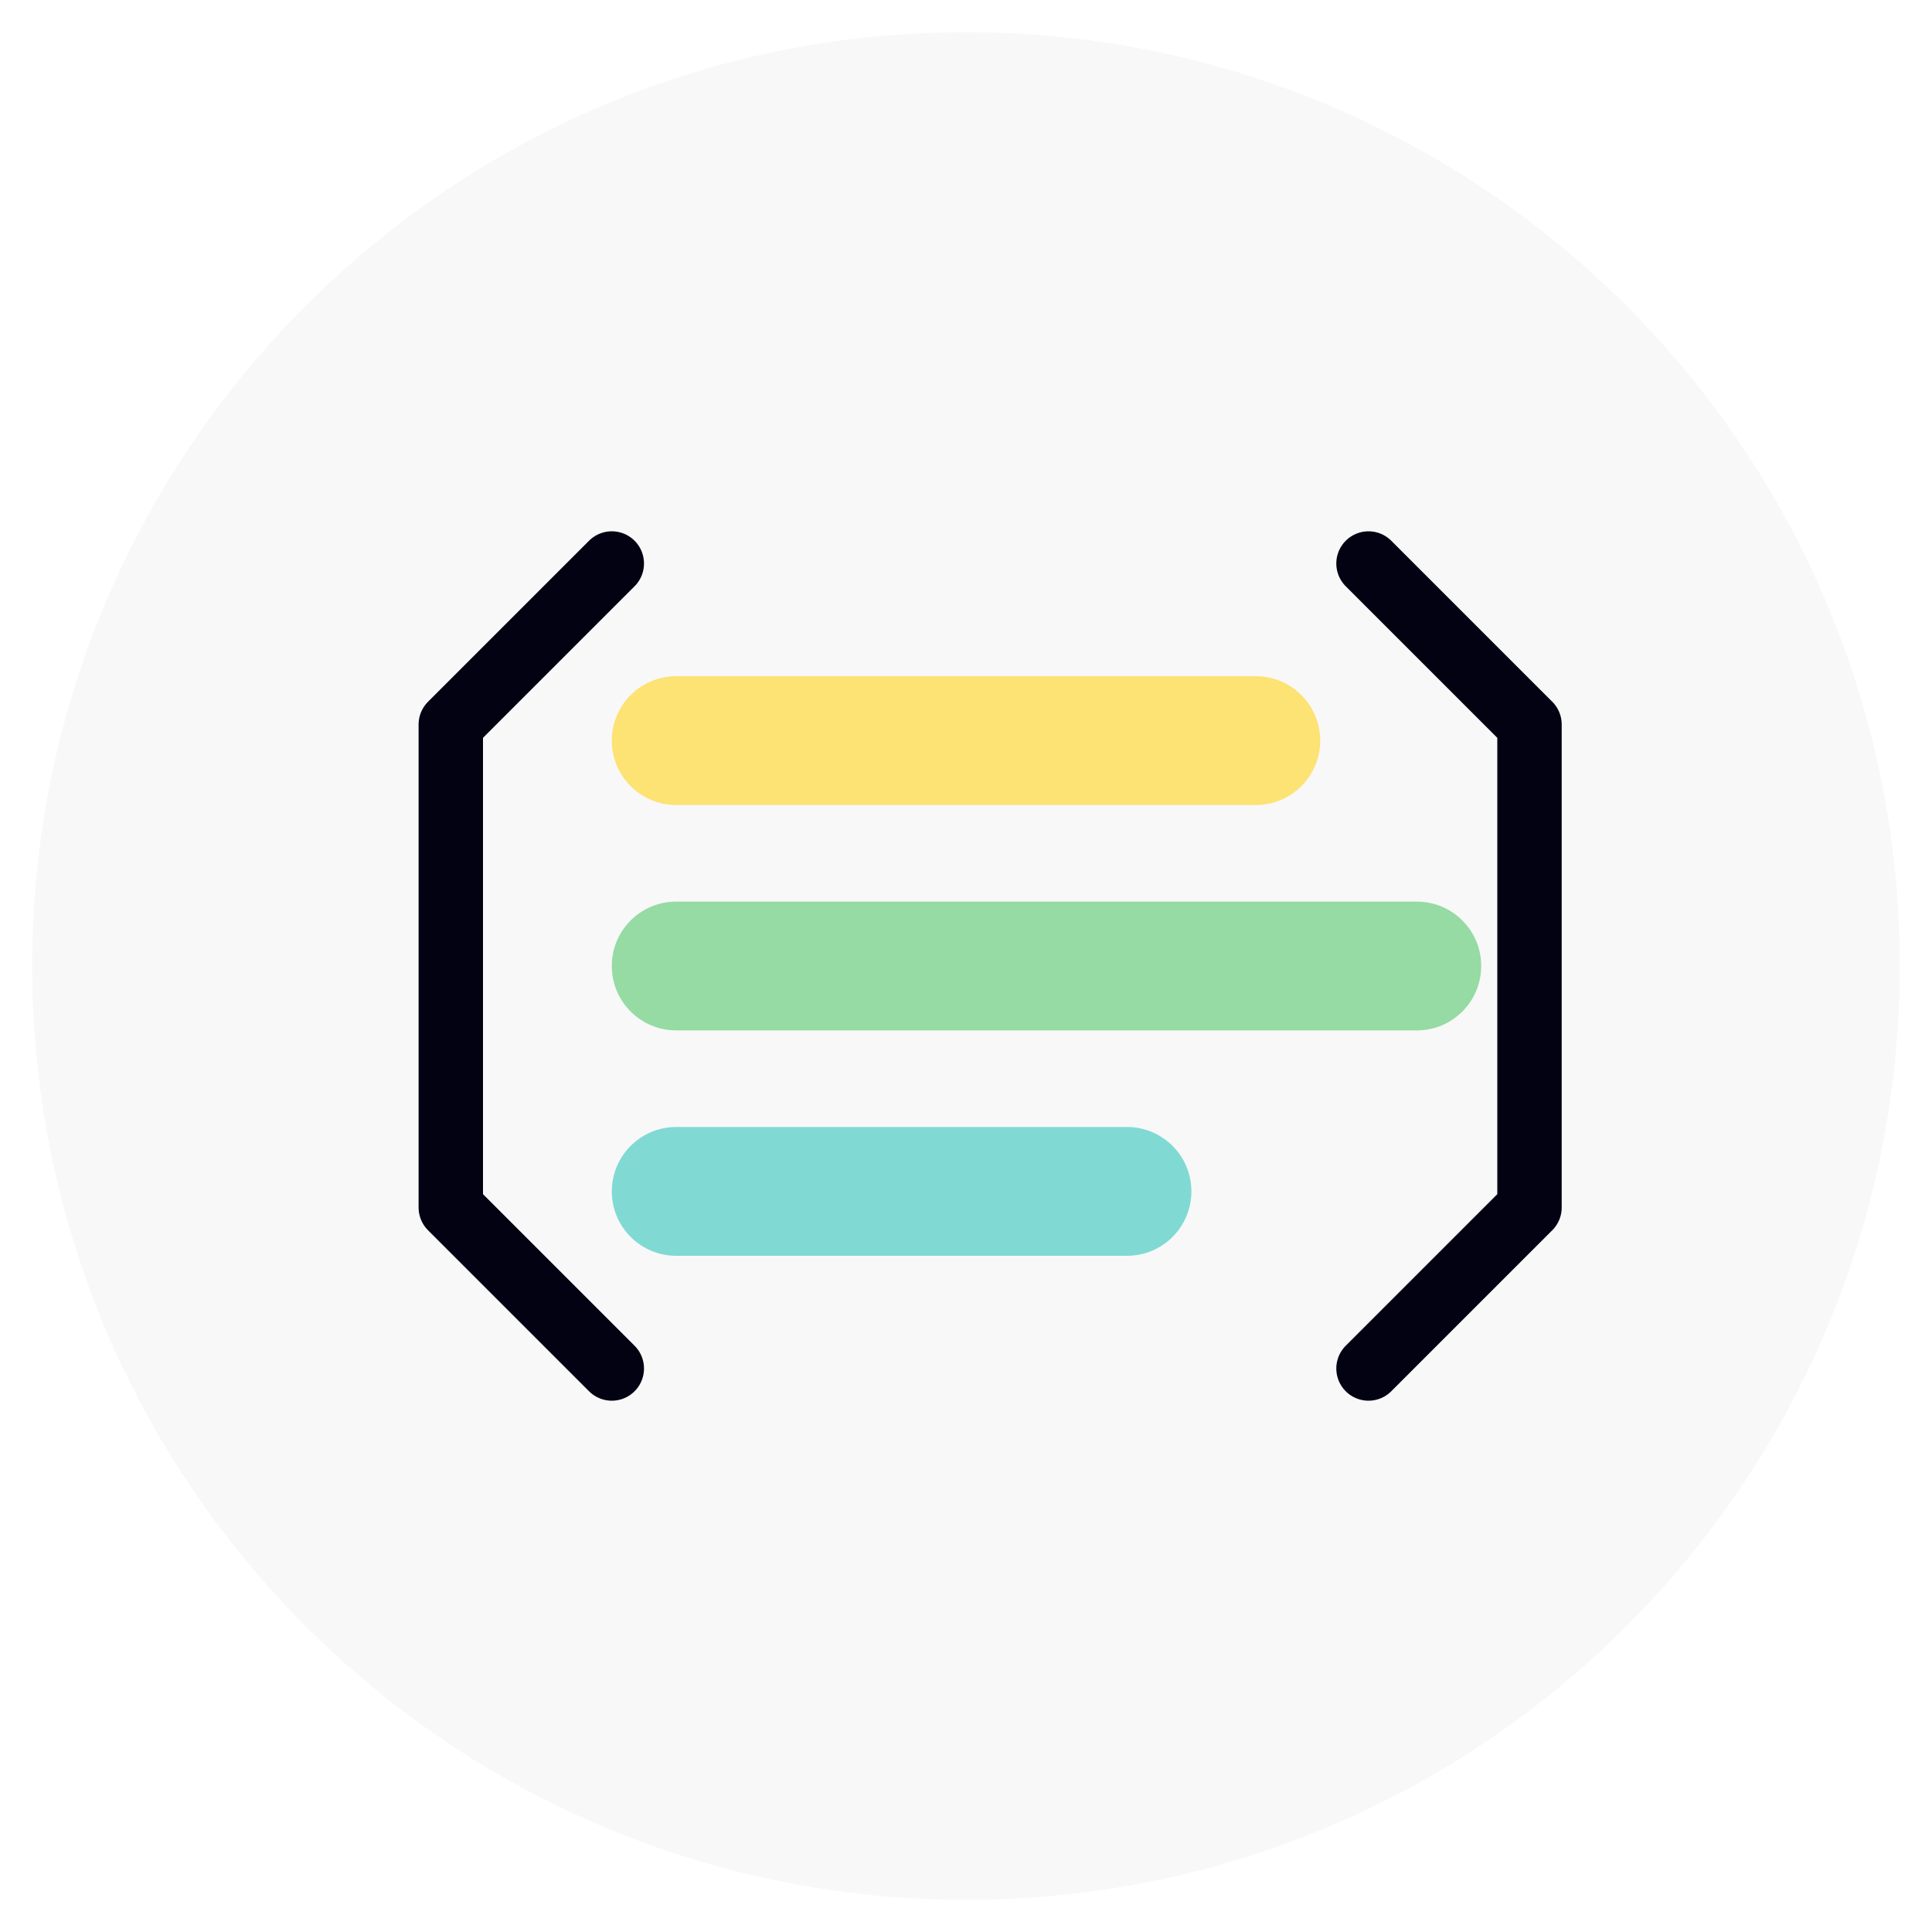 <svg width="120" height="120" viewBox="0 0 120 120" fill="none" xmlns="http://www.w3.org/2000/svg">
<path opacity="0.03" d="M60 118C92.032 118 118 92.032 118 60C118 27.968 92.032 2 60 2C27.968 2 2 27.968 2 60C2 92.032 27.968 118 60 118Z" fill="#030213"/>
<path d="M38 35L28 45V75L38 85" stroke="#030213" stroke-width="4" stroke-linecap="round" stroke-linejoin="round"/>
<path d="M85 35L95 45V75L85 85" stroke="#030213" stroke-width="4" stroke-linecap="round" stroke-linejoin="round"/>
<path opacity="0.7" d="M78 42H42C39.791 42 38 43.791 38 46C38 48.209 39.791 50 42 50H78C80.209 50 82 48.209 82 46C82 43.791 80.209 42 78 42Z" fill="#FFD93D"/>
<path opacity="0.7" d="M88 56H42C39.791 56 38 57.791 38 60C38 62.209 39.791 64 42 64H88C90.209 64 92 62.209 92 60C92 57.791 90.209 56 88 56Z" fill="#6BCF7F"/>
<path opacity="0.7" d="M70 70H42C39.791 70 38 71.791 38 74C38 76.209 39.791 78 42 78H70C72.209 78 74 76.209 74 74C74 71.791 72.209 70 70 70Z" fill="#4ECDC4"/>
</svg>
